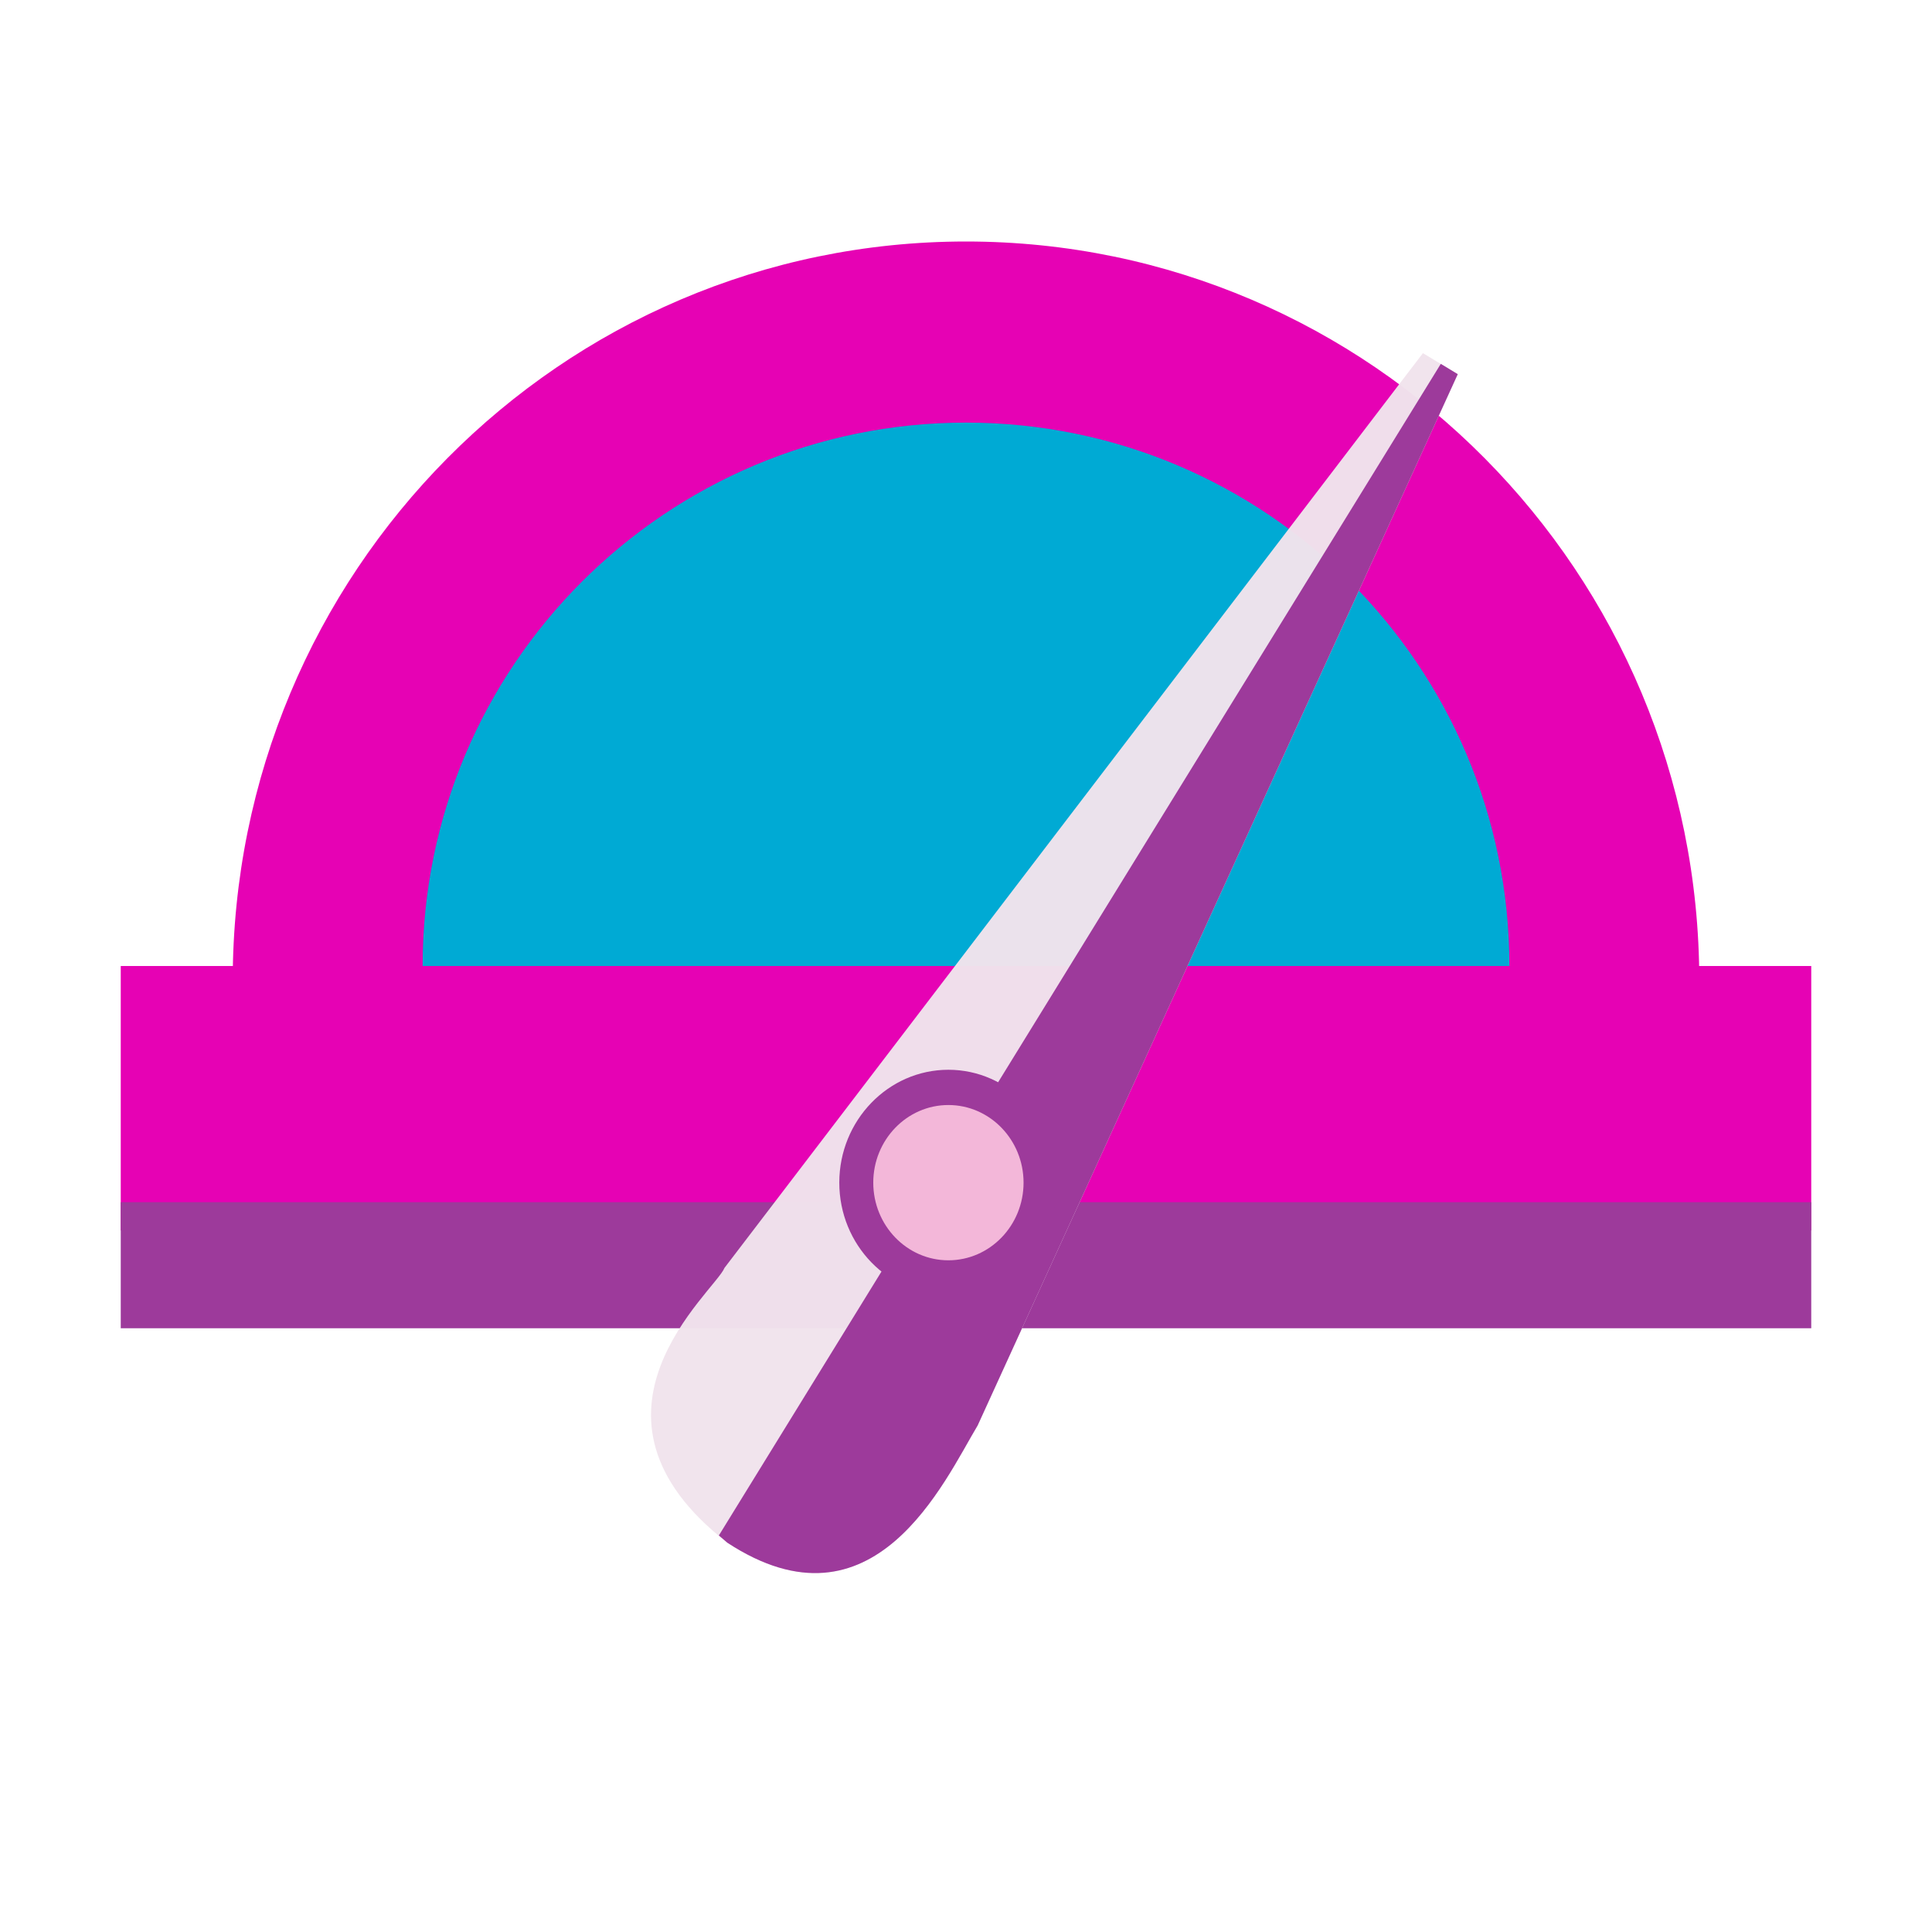 <?xml version="1.0" encoding="UTF-8"?>
<svg xmlns="http://www.w3.org/2000/svg" xmlns:xlink="http://www.w3.org/1999/xlink" width="24px" height="24px" viewBox="0 0 24 24" version="1.1">
<g id="surface1">
<path style=" stroke:none;fill-rule:nonzero;fill:rgb(90.196%,0.784%,70.588%);fill-opacity:1;" d="M 12 3 C 6.969 3 2.891 7.113 2.891 12.184 C 2.895 12.621 2.934 13.062 3 13.496 L 21 13.496 C 21.066 13.062 21.102 12.621 21.109 12.184 C 21.109 7.113 17.031 3 12 3 Z M 12 3 "/>
<path style=" stroke:none;fill-rule:nonzero;fill:rgb(90.196%,0.784%,70.588%);fill-opacity:1;" d="M 1.5 12 L 22.5 12 L 22.5 15.285 L 1.5 15.285 Z M 1.5 12 "/>
<path style=" stroke:none;fill-rule:nonzero;fill:rgb(0%,66.667%,83.137%);fill-opacity:1;" d="M 12 5.25 C 8.273 5.25 5.25 8.273 5.25 12 L 18.75 12 C 18.75 8.273 15.727 5.25 12 5.25 Z M 12 5.25 "/>
<path style=" stroke:none;fill-rule:nonzero;fill:rgb(61.569%,22.745%,60.784%);fill-opacity:1;" d="M 1.5 14.934 L 22.5 14.934 L 22.5 16.5 L 1.5 16.5 Z M 1.5 14.934 "/>
<path style=" stroke:none;fill-rule:evenodd;fill:rgb(94.118%,89.02%,92.549%);fill-opacity:0.976;" d="M 9.035 19.164 C 10.859 20.355 11.73 18.398 12.145 17.707 L 18.109 4.648 L 17.676 4.387 L 9 15.75 C 8.883 16.043 6.984 17.57 9.035 19.164 Z M 9.035 19.164 "/>
<path style=" stroke:none;fill-rule:evenodd;fill:rgb(61.569%,22.745%,60.784%);fill-opacity:1;" d="M 17.898 4.52 L 8.93 19.074 C 8.965 19.105 9 19.133 9.035 19.164 C 10.859 20.359 11.73 18.398 12.145 17.707 L 18.109 4.648 Z M 17.898 4.52 "/>
<path style=" stroke:none;fill-rule:nonzero;fill:rgb(61.569%,22.745%,60.784%);fill-opacity:1;" d="M 13.133 14.691 C 13.133 15.465 12.527 16.09 11.781 16.09 C 11.035 16.09 10.426 15.465 10.426 14.691 C 10.426 13.918 11.035 13.289 11.781 13.289 C 12.527 13.289 13.133 13.918 13.133 14.691 Z M 13.133 14.691 "/>
<path style=" stroke:none;fill-rule:nonzero;fill:rgb(95.294%,71.765%,85.098%);fill-opacity:1;" d="M 12.715 14.691 C 12.715 15.223 12.297 15.656 11.781 15.656 C 11.266 15.656 10.848 15.223 10.848 14.691 C 10.848 14.16 11.266 13.727 11.781 13.727 C 12.297 13.727 12.715 14.16 12.715 14.691 Z M 12.715 14.691 "/>
</g>
</svg>
